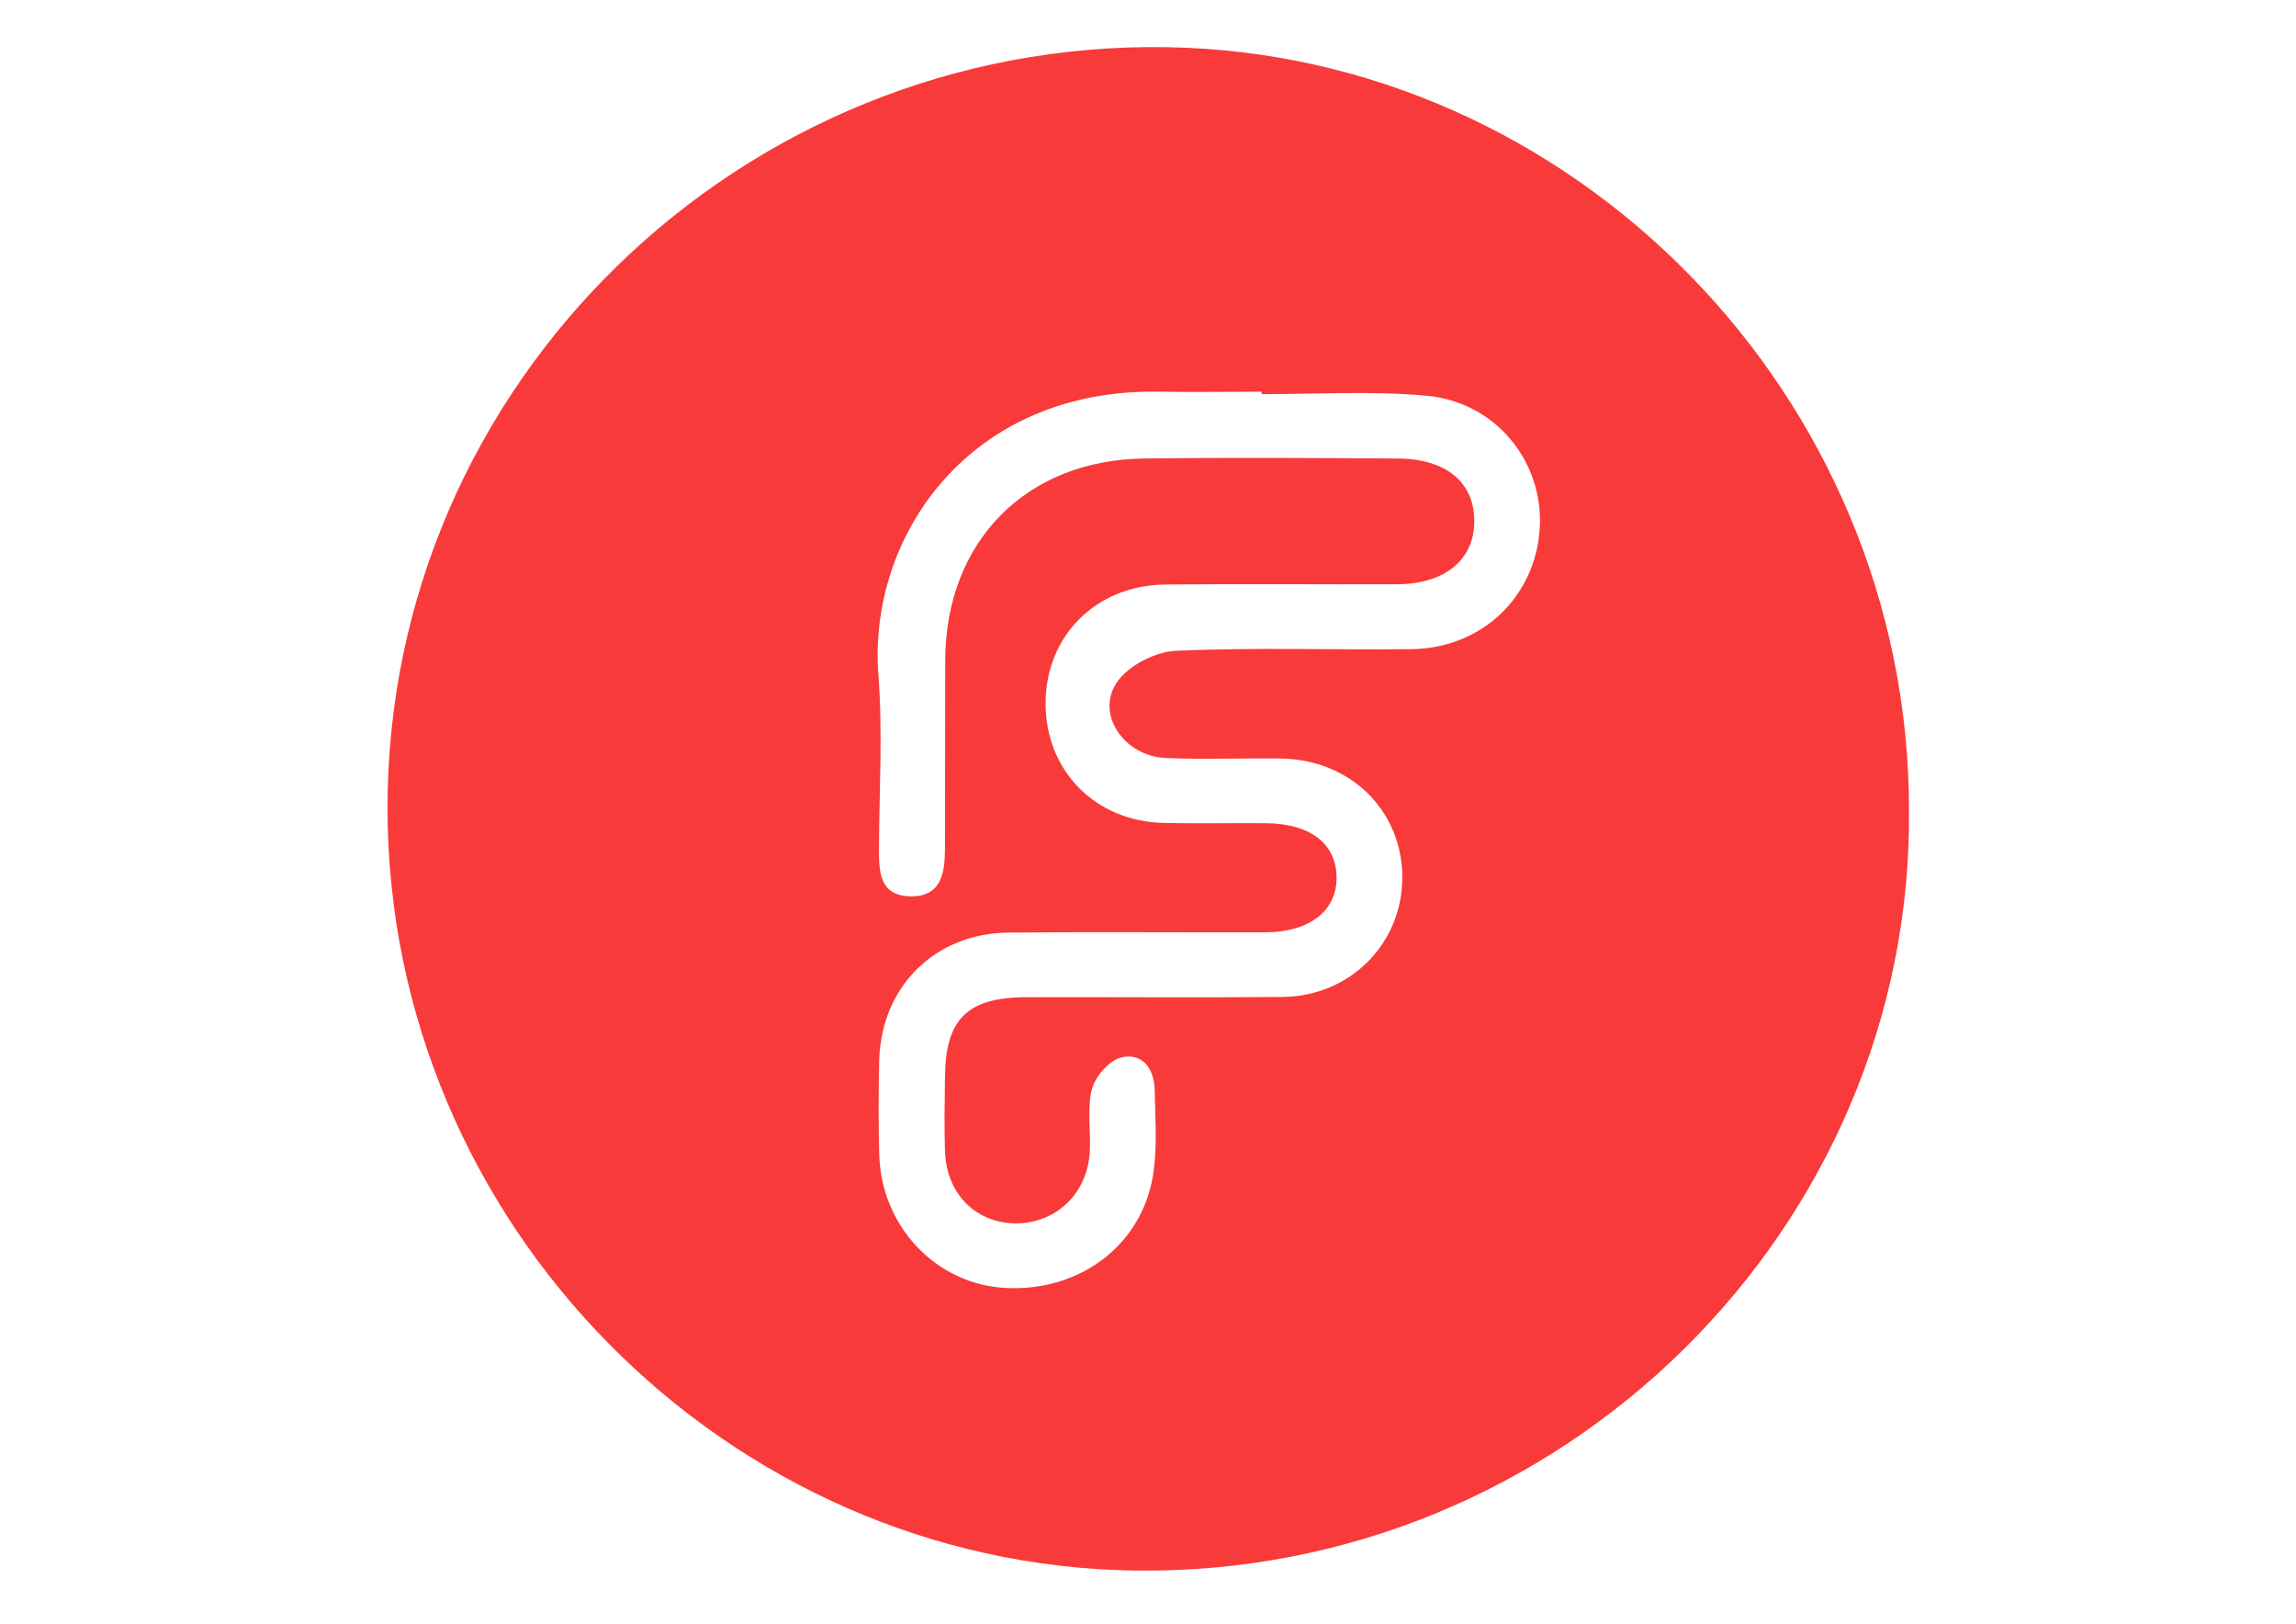 <?xml version="1.0" encoding="utf-8"?>
<!-- Generator: Adobe Illustrator 22.0.1, SVG Export Plug-In . SVG Version: 6.00 Build 0)  -->
<svg version="1.1" id="Capa_1" xmlns="http://www.w3.org/2000/svg" xmlns:xlink="http://www.w3.org/1999/xlink" x="0px" y="0px"
	 viewBox="0 0 841.9 595.3" style="enable-background:new 0 0 841.9 595.3;" xml:space="preserve">
<style type="text/css">
	.st0{fill:#F93A3A;}
</style>
<path class="st0" d="M700,297.1c1.3,153.5-127.4,280.8-283.7,278.7c-149.9-2-273.9-127.1-274.2-279.1
	c-0.3-156.2,129.8-282.1,286-279.4C576.5,19.8,700,144.7,700,297.1z M462.6,144.5c0-0.3,0-0.6,0-0.9c-12.4,0-24.8,0.2-37.2,0
	c-70.1-1.4-107.2,53.3-103.3,103.8c1.6,21.1,0.3,42.5,0.2,63.7c0,8.4,0.1,17.1,11.2,17.5c11.7,0.4,13-8.6,13-17.5
	c0.1-23,0-46,0.1-69c0.1-43.4,29.5-73.5,73-74c31-0.4,62-0.2,92.9,0c17.8,0.1,28.1,8.7,28.1,23c0,14.1-10.8,23-28.2,23.1
	c-28.3,0.1-56.7-0.2-85,0.1c-25.4,0.2-43.9,18.7-44,43.4c-0.1,24.8,18.2,43.5,43.4,44c12.4,0.3,24.8,0,37.2,0.1
	c16.5,0.1,26,7.5,26.1,19.9c0.1,12.2-9.9,20-25.9,20.1c-31.4,0.1-62.8-0.2-94.3,0.1c-27,0.2-46.8,19.8-47.5,46.8
	c-0.3,11.5-0.3,23,0,34.5c0.7,26.5,20.9,47.7,46.4,49c28,1.4,51.1-16.7,54.3-43.5c1.2-9.6,0.5-19.4,0.3-29.2
	c-0.2-7.8-4.6-13.7-12.3-11.8c-4.5,1.1-9.7,7.2-10.8,11.9c-1.8,7.5-0.1,15.9-0.8,23.8c-1.3,15-13.1,25.4-27.5,25.1
	c-14.6-0.3-25.1-11.2-25.5-26.7c-0.3-8.8-0.1-17.7,0-26.6c0.1-21.4,8-29.5,29.6-29.6c31.4-0.1,62.9,0.2,94.3-0.1
	c24.9-0.3,43.9-19.8,43.8-44c-0.1-24.4-19.1-43-44.3-43.4c-14.2-0.2-28.3,0.4-42.5-0.2c-15.3-0.7-25.7-16.1-17.9-27.7
	c4.1-6.1,14-11.2,21.5-11.6c28.7-1.3,57.5-0.3,86.3-0.6c26-0.2,45.8-19.2,47.3-44.4c1.4-24.9-16.7-46.7-42.4-48.6
	C502.5,143.3,482.5,144.5,462.6,144.5z"/>
</svg>
